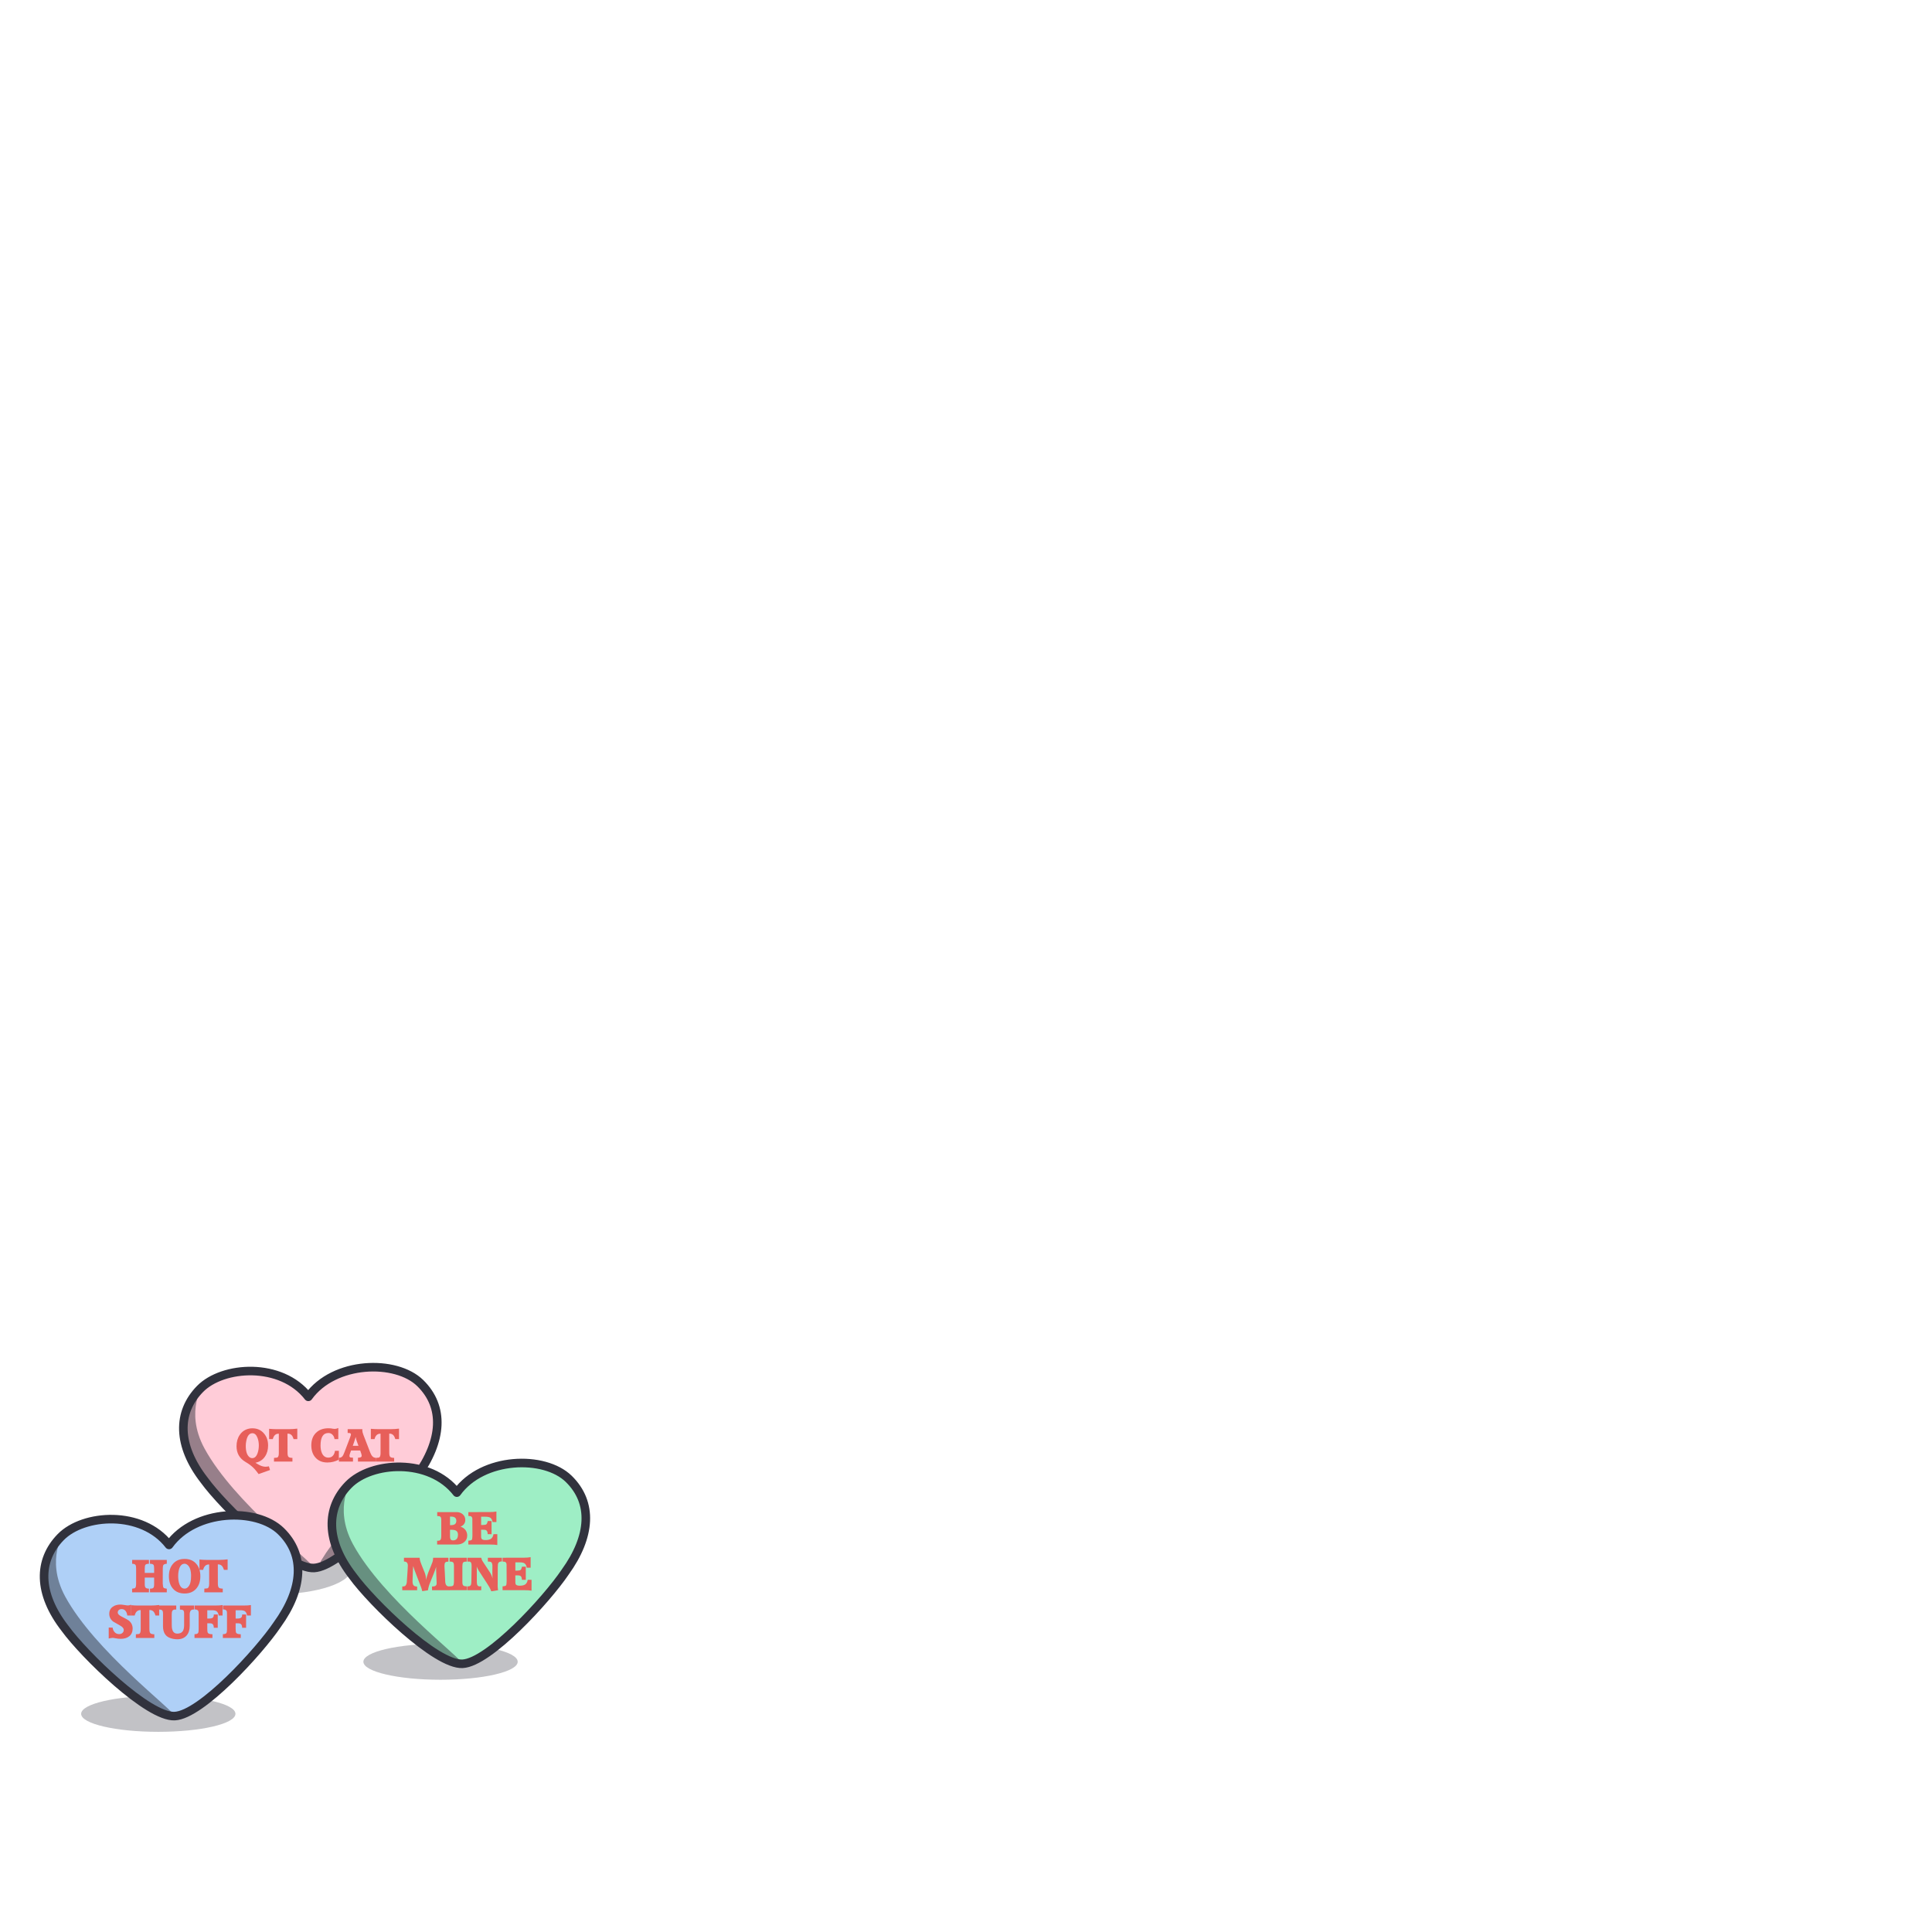 <?xml version="1.0" encoding="UTF-8" standalone="no"?>
<svg version="1.1" xmlns="http://www.w3.org/2000/svg" xmlns:xlink="http://www.w3.org/1999/xlink" xmlns:i="http://ns.adobe.com/AdobeIllustrator/10.0/" width="3005" height="3005">
	<g id="dp_dp001" transform="matrix(1,0,0,1,-4343.79,-2504.34)">
		<path id="dp_path002" fill="#31323d" fill-rule="evenodd" fill-opacity="0.294" d="M 5029,5061 C 5095.27,5061 5149,5073.54 5149,5089 C 5149,5104.46 5095.27,5117 5029,5117 C 4962.73,5117 4909,5104.46 4909,5089 C 4909,5073.54 4962.73,5061 5029,5061 Z "/>
		<path id="dp_path003" fill="#31323d" fill-rule="evenodd" fill-opacity="0.294" d="M 4590,5142 C 4656.27,5142 4710,5154.54 4710,5170 C 4710,5185.46 4656.27,5198 4590,5198 C 4523.73,5198 4470,5185.46 4470,5170 C 4470,5154.54 4523.73,5142 4590,5142 Z "/>
		<path id="dp_path004" fill="#31323d" fill-rule="evenodd" fill-opacity="0.294" d="M 4771,4903 C 4837.27,4903 4891,4921.13 4891,4943.5 C 4891,4965.87 4837.27,4984 4771,4984 C 4704.73,4984 4651,4965.87 4651,4943.5 C 4651,4921.13 4704.73,4903 4771,4903 Z "/>
		<path id="dp_path005" fill="#ffccd8" fill-rule="evenodd" stroke="#31323d" stroke-width="13.333" stroke-linejoin="round" stroke-linecap="round" d="M 4823.35,4676.94 C 4863.66,4621.11 4959.62,4618.57 4997.43,4655.57 S 5032.04,4744.89 4991.73,4800.72 C 4963.56,4842.56 4873.42,4941.22 4832.16,4943.18 S 4691.11,4847.47 4661.49,4806.67 C 4619.24,4752.33 4619.37,4701.07 4654.86,4664.78 S 4781.1,4622.59 4823.35,4676.94 Z "/>
		<path id="dp_path006" fill="#31323d" fill-rule="evenodd" fill-opacity="0.502" d="M 4832.16,4943.18 C 4834.39,4952.97 4689.59,4857.91 4661.49,4806.67 C 4602.88,4728.96 4646.39,4673.92 4654.86,4664.78 S 4629.27,4697.41 4661.89,4757.33 C 4708.21,4842.42 4829.93,4933.39 4832.16,4943.18 Z "/>
		<path id="dp_path007" fill="#31323d" fill-rule="evenodd" fill-opacity="0.502" d="M 4843.04,4931.99 C 4885.44,4862.04 4932.26,4844.58 4915.36,4849.31 C 4900.96,4853.34 4899.87,4922.83 4857.76,4930.64 C 4851.7,4931.76 4839.85,4937.23 4843.04,4931.99 Z "/>
		<path id="dp_path008" fill="#e75f5a" fill-rule="evenodd" d="M 4756.92,4785.66 C 4758.28,4785.66 4759.98,4785.45 4762.03,4785.03 L 4763.79,4790.77 L 4746,4797.08 C 4743.68,4793.9 4741.72,4791.42 4740.12,4789.65 C 4737.13,4786.29 4733.52,4783.24 4729.28,4780.48 C 4728.06,4779.68 4726.71,4778.84 4725.21,4777.94 C 4716.2,4772.53 4711.69,4764.45 4711.69,4753.71 C 4711.69,4746.94 4713.35,4741.1 4716.66,4736.19 C 4720.22,4730.87 4725.19,4727.58 4731.58,4726.32 C 4732.99,4726.04 4734.57,4725.9 4736.34,4725.9 C 4743.77,4725.9 4749.74,4728.54 4754.27,4733.82 C 4758.61,4738.81 4760.78,4745.07 4760.78,4752.6 C 4760.78,4759.37 4759.15,4765.14 4755.88,4769.89 C 4752.42,4774.99 4747.48,4778.19 4741.05,4779.48 C 4744.45,4781.6 4746.95,4783 4748.53,4783.69 C 4751.47,4785.01 4754.27,4785.66 4756.92,4785.66 Z M 4736.14,4772.29 C 4739.83,4772.29 4742.59,4769.74 4744.4,4764.64 C 4745.71,4761 4746.36,4756.92 4746.36,4752.38 C 4746.36,4748.18 4745.69,4744.3 4744.33,4740.75 C 4742.51,4735.94 4739.84,4733.55 4736.34,4733.55 C 4731.73,4733.55 4728.59,4737.37 4726.95,4745.02 C 4726.35,4747.88 4726.05,4750.56 4726.05,4753.08 C 4726.05,4761.54 4727.85,4767.33 4731.45,4770.46 C 4732.84,4771.68 4734.4,4772.29 4736.14,4772.29 Z "/>
		<path id="dp_path009" fill="#e75f5a" fill-rule="evenodd" d="M 4762.37,4726.67 C 4766.39,4727.05 4770.16,4727.24 4773.71,4727.24 L 4793.24,4727.24 C 4797.3,4727.24 4801.61,4726.96 4806.2,4726.4 L 4806.2,4742.71 L 4800.46,4742.71 L 4799.69,4740.61 C 4798.15,4736.35 4795.45,4734.22 4791.59,4734.22 L 4790.95,4734.22 L 4791.02,4763.62 C 4791.02,4766.95 4791.46,4769.12 4792.35,4770.15 C 4793.33,4771.31 4795.42,4771.9 4798.63,4771.9 L 4798.63,4777.67 L 4769.93,4777.67 L 4770,4771.9 L 4771.05,4771.83 C 4771.8,4771.78 4772.61,4771.71 4773.49,4771.62 C 4774.34,4771.57 4775,4771.41 4775.46,4771.13 C 4776.81,4770.28 4777.48,4767.99 4777.48,4764.25 L 4777.48,4734.3 L 4777.07,4734.3 C 4772.49,4734.3 4769.5,4737.11 4768.11,4742.71 L 4762.37,4742.71 Z "/>
		<path id="dp_path010" fill="#e75f5a" fill-rule="evenodd" d="M 4869.97,4742.71 L 4864.09,4742.71 C 4863.85,4740.15 4862.84,4737.91 4861.07,4736 C 4859.3,4734.13 4857.15,4733.19 4854.63,4733.19 C 4846.45,4733.19 4842.36,4739.68 4842.36,4752.66 C 4842.36,4757.6 4843.16,4761.71 4844.74,4764.98 C 4846.85,4769.32 4850.1,4771.49 4854.49,4771.49 C 4857.52,4771.49 4859.93,4770.45 4861.71,4768.39 C 4863.34,4766.53 4864.37,4764.03 4864.79,4760.91 L 4870.87,4760.91 L 4870.81,4774.65 C 4865.2,4777.6 4859.27,4779.08 4853.02,4779.08 C 4845.18,4779.08 4839.01,4776.55 4834.52,4771.49 C 4830.18,4766.68 4828,4760.3 4828,4752.36 C 4828,4744.2 4830.41,4737.75 4835.22,4732.98 C 4840.03,4728.22 4846.53,4725.84 4854.7,4725.84 C 4856.52,4725.84 4857.9,4725.91 4858.84,4726.07 C 4859.63,4726.31 4861,4726.52 4862.96,4726.7 L 4864.43,4726.83 C 4866.16,4726.83 4868.01,4726.36 4869.97,4725.41 Z "/>
		<path id="dp_path011" fill="#e75f5a" fill-rule="evenodd" d="M 4870.89,4771.73 C 4873.41,4771.73 4875.35,4770.84 4876.7,4769.07 C 4877.44,4768.08 4878.4,4766.05 4879.57,4762.98 L 4888.11,4740.63 C 4889.13,4737.92 4889.65,4736.17 4889.65,4735.38 C 4889.65,4733.88 4888.45,4733.14 4886.07,4733.14 L 4884.53,4733.14 L 4884.53,4727.24 L 4907.45,4727.24 L 4907.31,4728.92 C 4907.31,4729.06 4907.31,4729.2 4907.31,4729.34 C 4907.31,4730.88 4907.89,4733.17 4909.05,4736.2 L 4919.84,4764.09 C 4921.81,4769.18 4924.53,4771.73 4928.03,4771.73 L 4928.03,4777.67 L 4900.57,4777.67 L 4900.57,4771.66 C 4904.4,4771.66 4906.32,4770.68 4906.32,4768.73 C 4906.32,4767.93 4906.15,4766.93 4905.84,4765.72 C 4905.69,4765.21 4905.08,4763.44 4904.01,4760.4 L 4889.87,4760.4 L 4888.33,4764.59 C 4887.67,4766.37 4887.33,4767.82 4887.33,4768.93 C 4887.33,4770.24 4887.97,4771.06 4889.23,4771.37 C 4889.75,4771.52 4890.94,4771.59 4892.81,4771.59 L 4892.81,4777.67 L 4870.89,4777.67 Z M 4897.08,4739.29 C 4896.98,4739.95 4896.25,4742.25 4894.91,4746.17 L 4892.52,4753.1 L 4901.34,4753.1 L 4898.83,4746.31 C 4897.98,4744.02 4897.41,4741.68 4897.08,4739.29 Z "/>
		<path id="dp_path012" fill="#e75f5a" fill-rule="evenodd" d="M 4920.59,4726.67 C 4924.6,4727.05 4928.38,4727.24 4931.92,4727.24 L 4951.46,4727.24 C 4955.52,4727.24 4959.83,4726.96 4964.41,4726.4 L 4964.41,4742.71 L 4958.67,4742.71 L 4957.91,4740.61 C 4956.37,4736.35 4953.67,4734.22 4949.8,4734.22 L 4949.17,4734.22 L 4949.23,4763.62 C 4949.23,4766.95 4949.68,4769.12 4950.57,4770.15 C 4951.54,4771.31 4953.64,4771.9 4956.84,4771.9 L 4956.84,4777.67 L 4928.15,4777.67 L 4928.21,4771.9 L 4929.27,4771.83 C 4930.01,4771.78 4930.82,4771.71 4931.71,4771.62 C 4932.56,4771.57 4933.21,4771.41 4933.68,4771.13 C 4935.02,4770.28 4935.69,4767.99 4935.69,4764.25 L 4935.69,4734.3 L 4935.28,4734.3 C 4930.71,4734.3 4927.72,4737.11 4926.33,4742.71 L 4920.59,4742.71 Z "/>
		<path id="dp_path013" fill="#9eeec5" fill-rule="evenodd" stroke="#31323d" stroke-width="13.333" stroke-linejoin="round" stroke-linecap="round" d="M 5054.35,4825.94 C 5094.66,4770.11 5190.62,4767.57 5228.43,4804.57 S 5263.04,4893.89 5222.73,4949.72 C 5194.56,4991.56 5104.42,5090.22 5063.16,5092.18 S 4922.11,4996.47 4892.49,4955.67 C 4850.24,4901.33 4850.37,4850.07 4885.86,4813.78 S 5012.1,4771.59 5054.35,4825.94 Z "/>
		<path id="dp_path014" fill="#e75f5a" fill-rule="evenodd" d="M 5060.03,4878.95 C 5063.21,4879.83 5065.76,4881.52 5067.67,4883.99 C 5069.54,4886.47 5070.48,4889.36 5070.48,4892.68 C 5070.48,4897.01 5068.87,4900.47 5065.64,4903.03 C 5062.65,4905.46 5058.94,4906.67 5054.51,4906.67 L 5023.69,4906.67 L 5023.69,4900.81 L 5025.1,4900.81 C 5027.29,4900.81 5028.73,4900.02 5029.44,4898.44 C 5029.91,4897.41 5030.14,4895.63 5030.14,4893.1 L 5030.14,4868.22 C 5030.14,4865.84 5029.7,4864.25 5028.8,4863.47 C 5027.92,4862.71 5026.26,4862.34 5023.83,4862.34 L 5023.83,4856.24 L 5054.03,4856.24 C 5057.77,4856.24 5060.9,4857.34 5063.43,4859.53 C 5066.14,4861.82 5067.5,4864.82 5067.5,4868.51 C 5067.5,4873.33 5065.01,4876.81 5060.03,4878.95 Z M 5045.64,4876.5 C 5050.91,4876.5 5053.55,4874.28 5053.55,4869.85 C 5053.55,4865.45 5050.91,4863.25 5045.64,4863.25 L 5043.74,4863.25 L 5043.74,4876.5 Z M 5048.14,4900.25 C 5053.46,4900.25 5056.12,4897.27 5056.12,4891.29 C 5056.12,4888.4 5055.14,4886.34 5053.18,4885.12 C 5051.65,4884.2 5049.31,4883.73 5046.18,4883.73 L 5043.74,4883.73 L 5043.74,4893.33 C 5043.74,4895.47 5043.95,4897.03 5044.37,4898.01 C 5045.02,4899.51 5046.28,4900.25 5048.14,4900.25 Z "/>
		<path id="dp_path015" fill="#e75f5a" fill-rule="evenodd" d="M 5072.23,4900.65 L 5072.71,4900.65 L 5073.77,4900.59 C 5075.68,4900.43 5076.97,4900.01 5077.62,4899.31 C 5078.08,4898.8 5078.36,4897.46 5078.46,4895.31 L 5078.59,4892.16 L 5078.46,4867.12 C 5078.46,4865.17 5077.9,4863.81 5076.78,4863.06 C 5075.93,4862.5 5074.44,4862.22 5072.3,4862.22 L 5072.3,4856.24 L 5105.49,4856.18 C 5109.34,4856.18 5112.81,4855.9 5115.9,4855.34 L 5115.9,4871.71 L 5109.87,4871.71 C 5109.36,4868.41 5108.19,4866.16 5106.36,4864.95 C 5104.82,4863.93 5102.3,4863.42 5098.79,4863.42 L 5092.13,4863.42 L 5092.13,4876.26 L 5095.14,4876.26 C 5097.75,4876.26 5099.48,4875.89 5100.32,4875.15 C 5101.16,4874.41 5101.89,4872.73 5102.49,4870.12 L 5108.36,4870.12 L 5108.36,4890.61 L 5102.29,4890.55 C 5102.29,4887.18 5101.38,4885.07 5099.55,4884.22 C 5098.76,4883.86 5097.4,4883.68 5095.5,4883.68 L 5092.06,4883.68 L 5092.13,4894.69 C 5092.13,4896.75 5092.79,4898.15 5094.1,4898.89 C 5095.08,4899.45 5096.67,4899.73 5098.86,4899.73 C 5102.56,4899.73 5105.34,4899.12 5107.22,4897.91 C 5109.41,4896.46 5110.78,4894 5111.34,4890.53 L 5117.3,4890.53 L 5117.3,4907.45 C 5114.31,4906.93 5110.5,4906.67 5105.88,4906.67 L 5072.23,4906.67 Z "/>
		<path id="dp_path016" fill="#e75f5a" fill-rule="evenodd" d="M 4986.44,4940.18 L 4986.01,4947.04 L 4985.45,4963.5 C 4985.45,4963.73 4985.45,4963.96 4985.45,4964.2 C 4985.45,4969.29 4987.37,4971.83 4991.19,4971.83 C 4991.66,4971.83 4992.13,4971.95 4992.59,4972.19 L 4992.59,4977.72 L 4969.46,4977.72 L 4969.46,4971.83 L 4970.17,4971.9 C 4971.71,4971.9 4972.91,4971.66 4973.76,4971.2 C 4974.56,4970.73 4975.22,4969.82 4975.74,4968.46 C 4976.44,4966.61 4976.79,4964.16 4976.79,4961.11 C 4976.79,4959.35 4977.1,4954.82 4977.71,4947.54 C 4977.98,4944.18 4978.12,4941.45 4978.12,4939.34 C 4978.12,4935.19 4976.11,4933.12 4972.1,4933.12 L 4972.1,4927.22 L 4996.44,4927.22 C 4996.63,4929.32 4997.03,4931.35 4997.63,4933.31 C 4998.05,4934.67 4998.78,4936.58 4999.8,4939.06 C 5000.6,4940.97 5002.09,4944.66 5004.28,4950.12 C 5005.73,4953.77 5006.45,4957.67 5006.45,4961.81 C 5007.1,4958.5 5008.2,4954.76 5009.75,4950.61 C 5010.27,4949.45 5011.74,4945.86 5014.16,4939.83 C 5015.46,4936.66 5016.25,4934.6 5016.54,4933.67 C 5017.19,4931.67 5017.51,4929.51 5017.51,4927.22 L 5041.21,4927.22 L 5041.21,4933.25 L 5040.85,4933.32 C 5038.51,4933.32 5036.97,4933.79 5036.23,4934.72 C 5035.48,4935.71 5035.1,4937.41 5035.1,4939.84 C 5035.1,4941.99 5035.34,4946.47 5035.8,4953.29 C 5036.04,4956.7 5036.16,4959.37 5036.16,4961.34 C 5036.16,4964.28 5036.39,4966.44 5036.86,4967.85 C 5037.69,4970.37 5039.25,4971.67 5041.53,4971.76 L 5043.42,4971.83 L 5043.42,4977.72 L 5015.76,4977.72 L 5015.76,4971.9 L 5016.25,4971.97 C 5020.69,4971.97 5022.91,4970.43 5022.91,4967.35 L 5022.91,4965.81 C 5022.91,4963.66 5022.77,4960.09 5022.49,4955.1 C 5022.26,4951.18 5022.14,4948.03 5022.14,4945.65 C 5022.14,4945.23 5022.14,4944.83 5022.14,4944.45 L 5022.21,4941.24 C 5021.32,4944.37 5019.83,4948.52 5017.72,4953.7 L 5012.76,4965.89 C 5011.12,4969.9 5010,4973.89 5009.39,4977.85 L 5000.57,4979.19 L 4999.1,4974 L 4988.39,4946.07 C 4987.55,4943.87 4986.9,4941.9 4986.44,4940.18 Z "/>
		<path id="dp_path017" fill="#e75f5a" fill-rule="evenodd" d="M 5043.02,4971.7 L 5044.22,4971.7 C 5046.18,4971.7 5047.56,4971.37 5048.34,4970.71 C 5049.14,4970.06 5049.61,4968.76 5049.75,4966.79 L 5049.88,4964.62 L 5049.88,4940.18 C 5049.88,4937.28 5049.46,4935.39 5048.63,4934.5 C 5047.79,4933.61 5045.94,4933.17 5043.09,4933.17 L 5043.09,4927.22 L 5070.08,4927.22 L 5070.08,4933.24 L 5069.45,4933.24 C 5066.71,4933.24 5064.95,4933.7 5064.15,4934.64 C 5063.36,4935.62 5062.96,4937.54 5062.96,4940.39 L 5062.96,4965.53 C 5062.96,4968.06 5063.54,4969.77 5064.72,4970.64 C 5065.74,4971.39 5067.52,4971.77 5070.08,4971.77 L 5070.08,4977.66 L 5043.02,4977.66 Z "/>
		<path id="dp_path018" fill="#e75f5a" fill-rule="evenodd" d="M 5085.3,4940.96 C 5085.3,4941.56 5085.32,4942.47 5085.36,4943.68 C 5085.41,4944.9 5085.43,4945.81 5085.43,4946.41 L 5085.43,4963.51 C 5085.43,4966.12 5085.6,4967.92 5085.93,4968.9 C 5086.58,4970.86 5087.93,4971.84 5089.98,4971.84 C 5090.69,4971.84 5091.46,4971.73 5092.29,4971.5 L 5092.29,4977.72 L 5070.61,4977.72 L 5070.68,4971.64 L 5071.85,4971.7 C 5072,4971.7 5072.15,4971.7 5072.28,4971.7 C 5074.29,4971.7 5075.64,4970.82 5076.36,4969.04 C 5076.72,4968.05 5076.92,4966.19 5076.97,4963.44 L 5077.33,4940.43 C 5077.33,4940.21 5077.33,4939.99 5077.33,4939.8 C 5077.33,4937.93 5077.14,4936.52 5076.76,4935.59 C 5076.16,4933.95 5074.92,4933.14 5073.05,4933.14 L 5071.01,4933.35 L 5071.01,4927.22 L 5092.29,4927.22 C 5092.81,4929.37 5093.44,4931.05 5094.19,4932.27 C 5094.52,4932.78 5095.5,4934.27 5097.13,4936.75 L 5105.54,4949.49 C 5107.46,4952.39 5108.93,4955.68 5109.96,4959.37 C 5109.72,4957.28 5109.6,4954.27 5109.6,4950.35 L 5109.6,4945.85 C 5109.6,4945.66 5109.62,4945.13 5109.67,4944.24 C 5109.67,4944.24 5109.67,4943.28 5109.67,4941.37 L 5109.67,4938.79 C 5109.62,4938.5 5109.53,4937.99 5109.39,4937.25 C 5109.06,4935.38 5108.29,4934.18 5107.08,4933.67 C 5106.33,4933.34 5104.84,4933.18 5102.61,4933.18 L 5102.61,4927.22 L 5124.44,4927.22 L 5124.44,4933 C 5121.55,4933 5119.69,4933.82 5118.85,4935.45 C 5118.29,4936.47 5118.01,4938.63 5118.01,4941.9 L 5117.85,4971.64 C 5117.85,4972.42 5117.92,4973.43 5118.07,4974.65 C 5118.16,4975.59 5118.3,4976.61 5118.48,4977.73 L 5107.92,4979.41 C 5107.03,4977.08 5105.99,4974.84 5104.78,4972.68 C 5103.89,4971.15 5102.58,4969.05 5100.84,4966.39 L 5088.37,4947.18 C 5087.26,4945.46 5086.23,4943.39 5085.3,4940.96 Z "/>
		<path id="dp_path019" fill="#e75f5a" fill-rule="evenodd" d="M 5125.47,4971.63 L 5125.94,4971.63 L 5127.01,4971.57 C 5128.92,4971.42 5130.21,4971 5130.85,4970.3 C 5131.32,4969.78 5131.6,4968.45 5131.69,4966.29 L 5131.83,4963.14 L 5131.69,4938.1 C 5131.69,4936.15 5131.13,4934.79 5130.02,4934.04 C 5129.17,4933.48 5127.68,4933.2 5125.53,4933.2 L 5125.53,4927.22 L 5158.73,4927.17 C 5162.58,4927.17 5166.05,4926.88 5169.13,4926.32 L 5169.13,4942.7 L 5163.11,4942.7 C 5162.6,4939.39 5161.42,4937.14 5159.6,4935.93 C 5158.05,4934.91 5155.53,4934.4 5152.03,4934.4 L 5145.37,4934.4 L 5145.37,4947.25 L 5148.38,4947.25 C 5150.99,4947.25 5152.71,4946.88 5153.56,4946.14 C 5154.4,4945.39 5155.12,4943.71 5155.73,4941.1 L 5161.6,4941.1 L 5161.6,4961.59 L 5155.53,4961.53 C 5155.53,4958.16 5154.62,4956.05 5152.79,4955.21 C 5152,4954.84 5150.64,4954.66 5148.74,4954.66 L 5145.3,4954.66 L 5145.37,4965.67 C 5145.37,4967.73 5146.02,4969.13 5147.34,4969.87 C 5148.32,4970.43 5149.91,4970.71 5152.1,4970.71 C 5155.8,4970.71 5158.58,4970.1 5160.45,4968.89 C 5162.64,4967.44 5164.02,4964.98 5164.58,4961.52 L 5170.53,4961.52 L 5170.53,4978.43 C 5167.55,4977.91 5163.74,4977.66 5159.12,4977.66 L 5125.47,4977.66 Z "/>
		<path id="dp_path020" fill="#31323d" fill-rule="evenodd" fill-opacity="0.502" d="M 5063.16,5092.18 C 5065.39,5101.97 4920.59,5006.91 4892.49,4955.67 C 4833.88,4877.96 4877.39,4822.92 4885.86,4813.78 S 4860.27,4846.41 4892.89,4906.33 C 4939.21,4991.42 5060.93,5082.39 5063.16,5092.18 Z "/>
		<path id="dp_path021" fill="#afd0f7" fill-rule="evenodd" stroke="#31323d" stroke-width="13.333" stroke-linejoin="round" stroke-linecap="round" d="M 4606.72,4907.29 C 4647.03,4851.46 4742.99,4848.92 4780.81,4885.92 S 4815.41,4975.24 4775.1,5031.07 C 4746.93,5072.91 4656.79,5171.57 4615.53,5173.53 S 4474.48,5077.82 4444.86,5037.02 C 4402.61,4982.68 4402.74,4931.42 4438.24,4895.13 S 4564.47,4852.94 4606.72,4907.29 Z "/>
		<path id="dp_path022" fill="#e75f5a" fill-rule="evenodd" d="M 4549.27,4975.38 L 4553.27,4974.68 C 4554.11,4974.31 4554.69,4973.53 4555.02,4972.37 C 4555.11,4972.04 4555.25,4971.01 4555.45,4969.29 C 4555.49,4968.87 4555.51,4968.23 4555.51,4967.39 L 4555.51,4944.46 C 4555.51,4941.47 4555.23,4939.51 4554.66,4938.57 C 4553.87,4937.26 4552.1,4936.6 4549.34,4936.6 L 4549.34,4930.59 L 4575.45,4930.59 L 4575.45,4936.6 C 4572.51,4936.6 4570.65,4937.19 4569.85,4938.37 C 4569.24,4939.25 4568.94,4941.23 4568.94,4944.33 L 4568.94,4950.79 L 4583.53,4950.79 L 4583.53,4944.33 C 4583.53,4941.23 4583.23,4939.25 4582.63,4938.37 C 4581.83,4937.19 4579.96,4936.6 4577.02,4936.6 L 4577.02,4930.59 L 4603.22,4930.59 L 4603.22,4936.6 L 4602.38,4936.67 L 4601.96,4936.67 C 4600.28,4936.96 4599.11,4937.38 4598.45,4937.94 C 4597.67,4938.63 4597.23,4939.78 4597.13,4941.38 L 4596.98,4944.47 L 4596.91,4967.32 C 4596.91,4968.3 4597.08,4969.82 4597.41,4971.87 C 4597.64,4973.28 4598.24,4974.19 4599.24,4974.61 C 4600.82,4974.89 4602.15,4975.15 4603.22,4975.38 L 4603.22,4981.02 L 4577.08,4981.02 L 4577.08,4975.25 L 4578.29,4975.25 C 4580.57,4975.25 4582.07,4974.64 4582.76,4973.43 C 4583.28,4972.54 4583.53,4970.88 4583.53,4968.45 L 4583.53,4958.14 L 4568.94,4958.14 L 4568.94,4968.38 C 4568.94,4971.04 4569.38,4972.83 4570.28,4973.77 C 4571.12,4974.75 4572.85,4975.25 4575.45,4975.25 L 4575.45,4981.02 L 4549.27,4981.02 Z "/>
		<path id="dp_path023" fill="#e75f5a" fill-rule="evenodd" d="M 4630.96,4929.07 C 4638.72,4929.07 4644.8,4931.66 4649.19,4936.84 C 4653.34,4941.69 4655.41,4948.06 4655.41,4955.96 C 4655.41,4963.85 4653.34,4970.22 4649.19,4975.07 C 4644.8,4980.25 4638.72,4982.83 4630.96,4982.83 C 4623.12,4982.83 4617.02,4980.27 4612.67,4975.14 C 4608.56,4970.33 4606.5,4963.94 4606.5,4955.96 C 4606.5,4948.06 4608.58,4941.69 4612.74,4936.84 C 4617.13,4931.66 4623.21,4929.07 4630.96,4929.07 Z M 4630.96,4975.25 C 4633.3,4975.25 4635.33,4974.1 4637.06,4971.81 C 4638.46,4970 4639.47,4967.79 4640.07,4965.16 C 4640.69,4962.55 4641,4959.36 4641,4955.58 C 4641,4947.32 4639.22,4941.65 4635.65,4938.57 C 4634.06,4937.22 4632.5,4936.54 4630.96,4936.54 C 4627.16,4936.54 4624.41,4938.97 4622.68,4943.82 C 4621.51,4947.14 4620.92,4951.15 4620.92,4955.87 C 4620.92,4960.53 4621.51,4964.54 4622.68,4967.9 C 4624.36,4972.79 4627.12,4975.25 4630.96,4975.25 Z "/>
		<path id="dp_path024" fill="#e75f5a" fill-rule="evenodd" d="M 4654.01,4930.02 C 4658.02,4930.4 4661.79,4930.59 4665.34,4930.59 L 4684.87,4930.59 C 4688.93,4930.59 4693.24,4930.31 4697.83,4929.75 L 4697.83,4946.06 L 4692.09,4946.06 L 4691.32,4943.96 C 4689.78,4939.7 4687.08,4937.57 4683.22,4937.57 L 4682.58,4937.57 L 4682.65,4966.97 C 4682.65,4970.29 4683.09,4972.47 4683.98,4973.5 C 4684.96,4974.66 4687.05,4975.25 4690.26,4975.25 L 4690.26,4981.02 L 4661.56,4981.02 L 4661.63,4975.25 L 4662.69,4975.17 C 4663.43,4975.13 4664.24,4975.06 4665.13,4974.97 C 4665.97,4974.92 4666.63,4974.76 4667.09,4974.47 C 4668.44,4973.63 4669.11,4971.34 4669.11,4967.6 L 4669.11,4937.65 L 4668.7,4937.65 C 4664.12,4937.65 4661.13,4940.45 4659.74,4946.06 L 4654.01,4946.06 Z "/>
		<path id="dp_path025" fill="#e75f5a" fill-rule="evenodd" d="M 4512.89,5035.84 L 4518.99,5035.91 C 4519.32,5038.8 4520.4,5041.21 4522.22,5043.12 C 4523.99,5045.04 4526.3,5045.99 4529.13,5045.99 C 4531.19,5045.99 4532.89,5045.39 4534.23,5044.17 C 4535.59,5043.01 4536.26,5041.42 4536.26,5039.42 C 4536.26,5037.03 4534.33,5034.76 4530.46,5032.61 C 4523.79,5028.89 4520.18,5026.81 4519.63,5026.39 C 4515.7,5023.21 4513.73,5019.21 4513.73,5014.4 C 4513.73,5009.69 4515.53,5006.05 4519.14,5003.48 C 4522.26,5001.19 4526.27,5000.05 4531.17,5000.05 C 4532.35,5000.05 4535.52,5000.45 4540.7,5001.24 C 4541.3,5001.35 4541.84,5001.4 4542.31,5001.4 C 4543.71,5001.4 4544.83,5001.26 4545.67,5000.99 C 4545.91,5000.9 4546.6,5000.64 4547.72,5000.23 L 4547.72,5017.08 L 4541.75,5017.08 C 4541.42,5014.23 4540.6,5011.94 4539.29,5010.22 C 4537.76,5008.12 4535.66,5007.06 4533.01,5007.06 C 4531.28,5007.06 4529.84,5007.53 4528.68,5008.46 C 4527.51,5009.44 4526.92,5010.77 4526.92,5012.46 C 4526.92,5014.6 4528.91,5016.68 4532.87,5018.68 C 4539.23,5021.91 4542.97,5023.96 4544.08,5024.85 C 4548.09,5028.11 4550.1,5032.27 4550.1,5037.31 C 4550.1,5042.59 4548.3,5046.63 4544.71,5049.41 C 4541.39,5052.04 4537.05,5053.35 4531.67,5053.35 C 4529.01,5053.35 4526.16,5053.05 4523.12,5052.45 L 4521.02,5052.01 C 4520.33,5051.88 4519.62,5051.81 4518.91,5051.81 C 4518.09,5051.81 4517.03,5051.95 4515.77,5052.24 L 4512.89,5052.82 Z "/>
		<path id="dp_path026" fill="#e75f5a" fill-rule="evenodd" d="M 4547.53,5001.01 C 4551.55,5001.39 4555.32,5001.57 4558.87,5001.57 L 4578.4,5001.57 C 4582.46,5001.57 4586.77,5001.29 4591.36,5000.73 L 4591.36,5017.05 L 4585.62,5017.05 L 4584.85,5014.94 C 4583.31,5010.68 4580.61,5008.55 4576.75,5008.55 L 4576.11,5008.55 L 4576.18,5037.96 C 4576.18,5041.28 4576.62,5043.45 4577.51,5044.48 C 4578.49,5045.64 4580.58,5046.23 4583.79,5046.23 L 4583.79,5052.01 L 4555.09,5052.01 L 4555.16,5046.23 L 4556.21,5046.16 C 4556.96,5046.11 4557.77,5046.05 4558.65,5045.95 C 4559.5,5045.91 4560.16,5045.74 4560.62,5045.46 C 4561.97,5044.61 4562.64,5042.32 4562.64,5038.59 L 4562.64,5008.64 L 4562.23,5008.64 C 4557.65,5008.64 4554.66,5011.44 4553.27,5017.05 L 4547.53,5017.05 Z "/>
		<path id="dp_path027" fill="#e75f5a" fill-rule="evenodd" d="M 4591.12,5001.57 L 4617.91,5001.57 L 4617.91,5007.75 L 4616.5,5007.75 C 4614.16,5007.75 4612.57,5008.5 4611.73,5009.99 C 4611.17,5011.08 4610.89,5012.9 4610.89,5015.47 L 4610.96,5032.61 C 4611.01,5041.03 4613.88,5045.24 4619.58,5045.24 C 4623.59,5045.24 4626.44,5043.95 4628.13,5041.37 C 4629.49,5039.28 4630.16,5036.1 4630.16,5031.85 L 4630.16,5013.92 C 4630.16,5011.45 4629.72,5009.81 4628.83,5009.01 C 4627.89,5008.21 4626.17,5007.82 4623.65,5007.82 L 4623.65,5001.57 L 4645.67,5001.57 L 4645.67,5007.82 L 4644.4,5007.82 C 4640.71,5007.82 4638.86,5010.39 4638.86,5015.53 L 4638.86,5033.04 C 4638.86,5039.43 4637.25,5044.48 4634.03,5048.17 C 4630.62,5052.09 4625.76,5054.05 4619.45,5054.05 C 4617.48,5054.05 4615.41,5053.84 4613.2,5053.42 C 4607.6,5052.35 4603.56,5050.2 4601.08,5046.97 C 4598.56,5043.75 4597.3,5039.24 4597.3,5033.46 L 4597.37,5014.4 C 4597.37,5011.79 4596.97,5010.04 4596.17,5009.15 C 4595.37,5008.26 4593.69,5007.82 4591.12,5007.82 Z "/>
		<path id="dp_path028" fill="#e75f5a" fill-rule="evenodd" d="M 4646.33,5046.12 C 4649.03,5046.12 4650.83,5045.59 4651.71,5044.52 C 4652.42,5043.58 4652.78,5041.72 4652.78,5038.91 L 4652.78,5015.31 C 4652.78,5012.84 4652.68,5011.27 4652.48,5010.61 C 4651.92,5008.61 4649.92,5007.6 4646.47,5007.6 L 4646.47,5001.57 L 4678.12,5001.57 C 4683.36,5001.57 4687.3,5001.32 4689.96,5000.8 L 4689.96,5017.07 L 4684.01,5017.13 C 4683.45,5013.86 4682.3,5011.62 4680.58,5010.41 C 4679.09,5009.38 4676.6,5008.87 4673.14,5008.87 L 4666.2,5008.87 L 4666.2,5021.77 L 4669.42,5021.77 C 4671.9,5021.77 4673.67,5021.33 4674.75,5020.43 C 4675.83,5019.55 4676.37,5017.89 4676.37,5015.45 L 4682.47,5015.45 L 4682.47,5036.17 L 4676.31,5036.17 C 4676.31,5033.79 4675.83,5032.02 4674.9,5030.86 C 4673.97,5029.74 4672.33,5029.18 4669.99,5029.18 L 4666.2,5029.18 L 4666.2,5038.28 C 4666.2,5041.31 4666.53,5043.27 4667.18,5044.16 C 4668.07,5045.33 4669.87,5045.99 4672.59,5046.12 L 4674.21,5046.19 L 4674.21,5052.01 L 4646.33,5052.01 Z "/>
		<path id="dp_path029" fill="#e75f5a" fill-rule="evenodd" d="M 4690.41,5046.12 C 4693.11,5046.12 4694.91,5045.59 4695.8,5044.52 C 4696.5,5043.58 4696.86,5041.72 4696.86,5038.91 L 4696.86,5015.31 C 4696.86,5012.84 4696.76,5011.27 4696.57,5010.61 C 4696.01,5008.61 4694.01,5007.6 4690.55,5007.6 L 4690.55,5001.57 L 4722.21,5001.57 C 4727.44,5001.57 4731.39,5001.32 4734.04,5000.8 L 4734.04,5017.07 L 4728.09,5017.13 C 4727.53,5013.86 4726.38,5011.62 4724.66,5010.41 C 4723.17,5009.38 4720.69,5008.87 4717.22,5008.87 L 4710.29,5008.87 L 4710.29,5021.77 L 4713.5,5021.77 C 4715.98,5021.77 4717.76,5021.33 4718.84,5020.43 C 4719.92,5019.55 4720.45,5017.89 4720.45,5015.45 L 4726.55,5015.45 L 4726.55,5036.17 L 4720.39,5036.17 C 4720.39,5033.79 4719.92,5032.02 4718.98,5030.86 C 4718.05,5029.74 4716.41,5029.18 4714.07,5029.18 L 4710.29,5029.18 L 4710.29,5038.28 C 4710.29,5041.31 4710.61,5043.27 4711.26,5044.16 C 4712.15,5045.33 4713.96,5045.99 4716.68,5046.12 L 4718.29,5046.19 L 4718.29,5052.01 L 4690.41,5052.01 Z "/>
		<path id="dp_path030" fill="#31323d" fill-rule="evenodd" fill-opacity="0.502" d="M 4615.53,5173.53 C 4617.76,5183.32 4472.96,5088.25 4444.86,5037.02 C 4386.25,4959.31 4429.76,4904.27 4438.24,4895.13 S 4412.64,4927.76 4445.26,4987.68 C 4491.59,5072.77 4613.3,5163.74 4615.53,5173.53 Z "/>
	</g>
</svg>